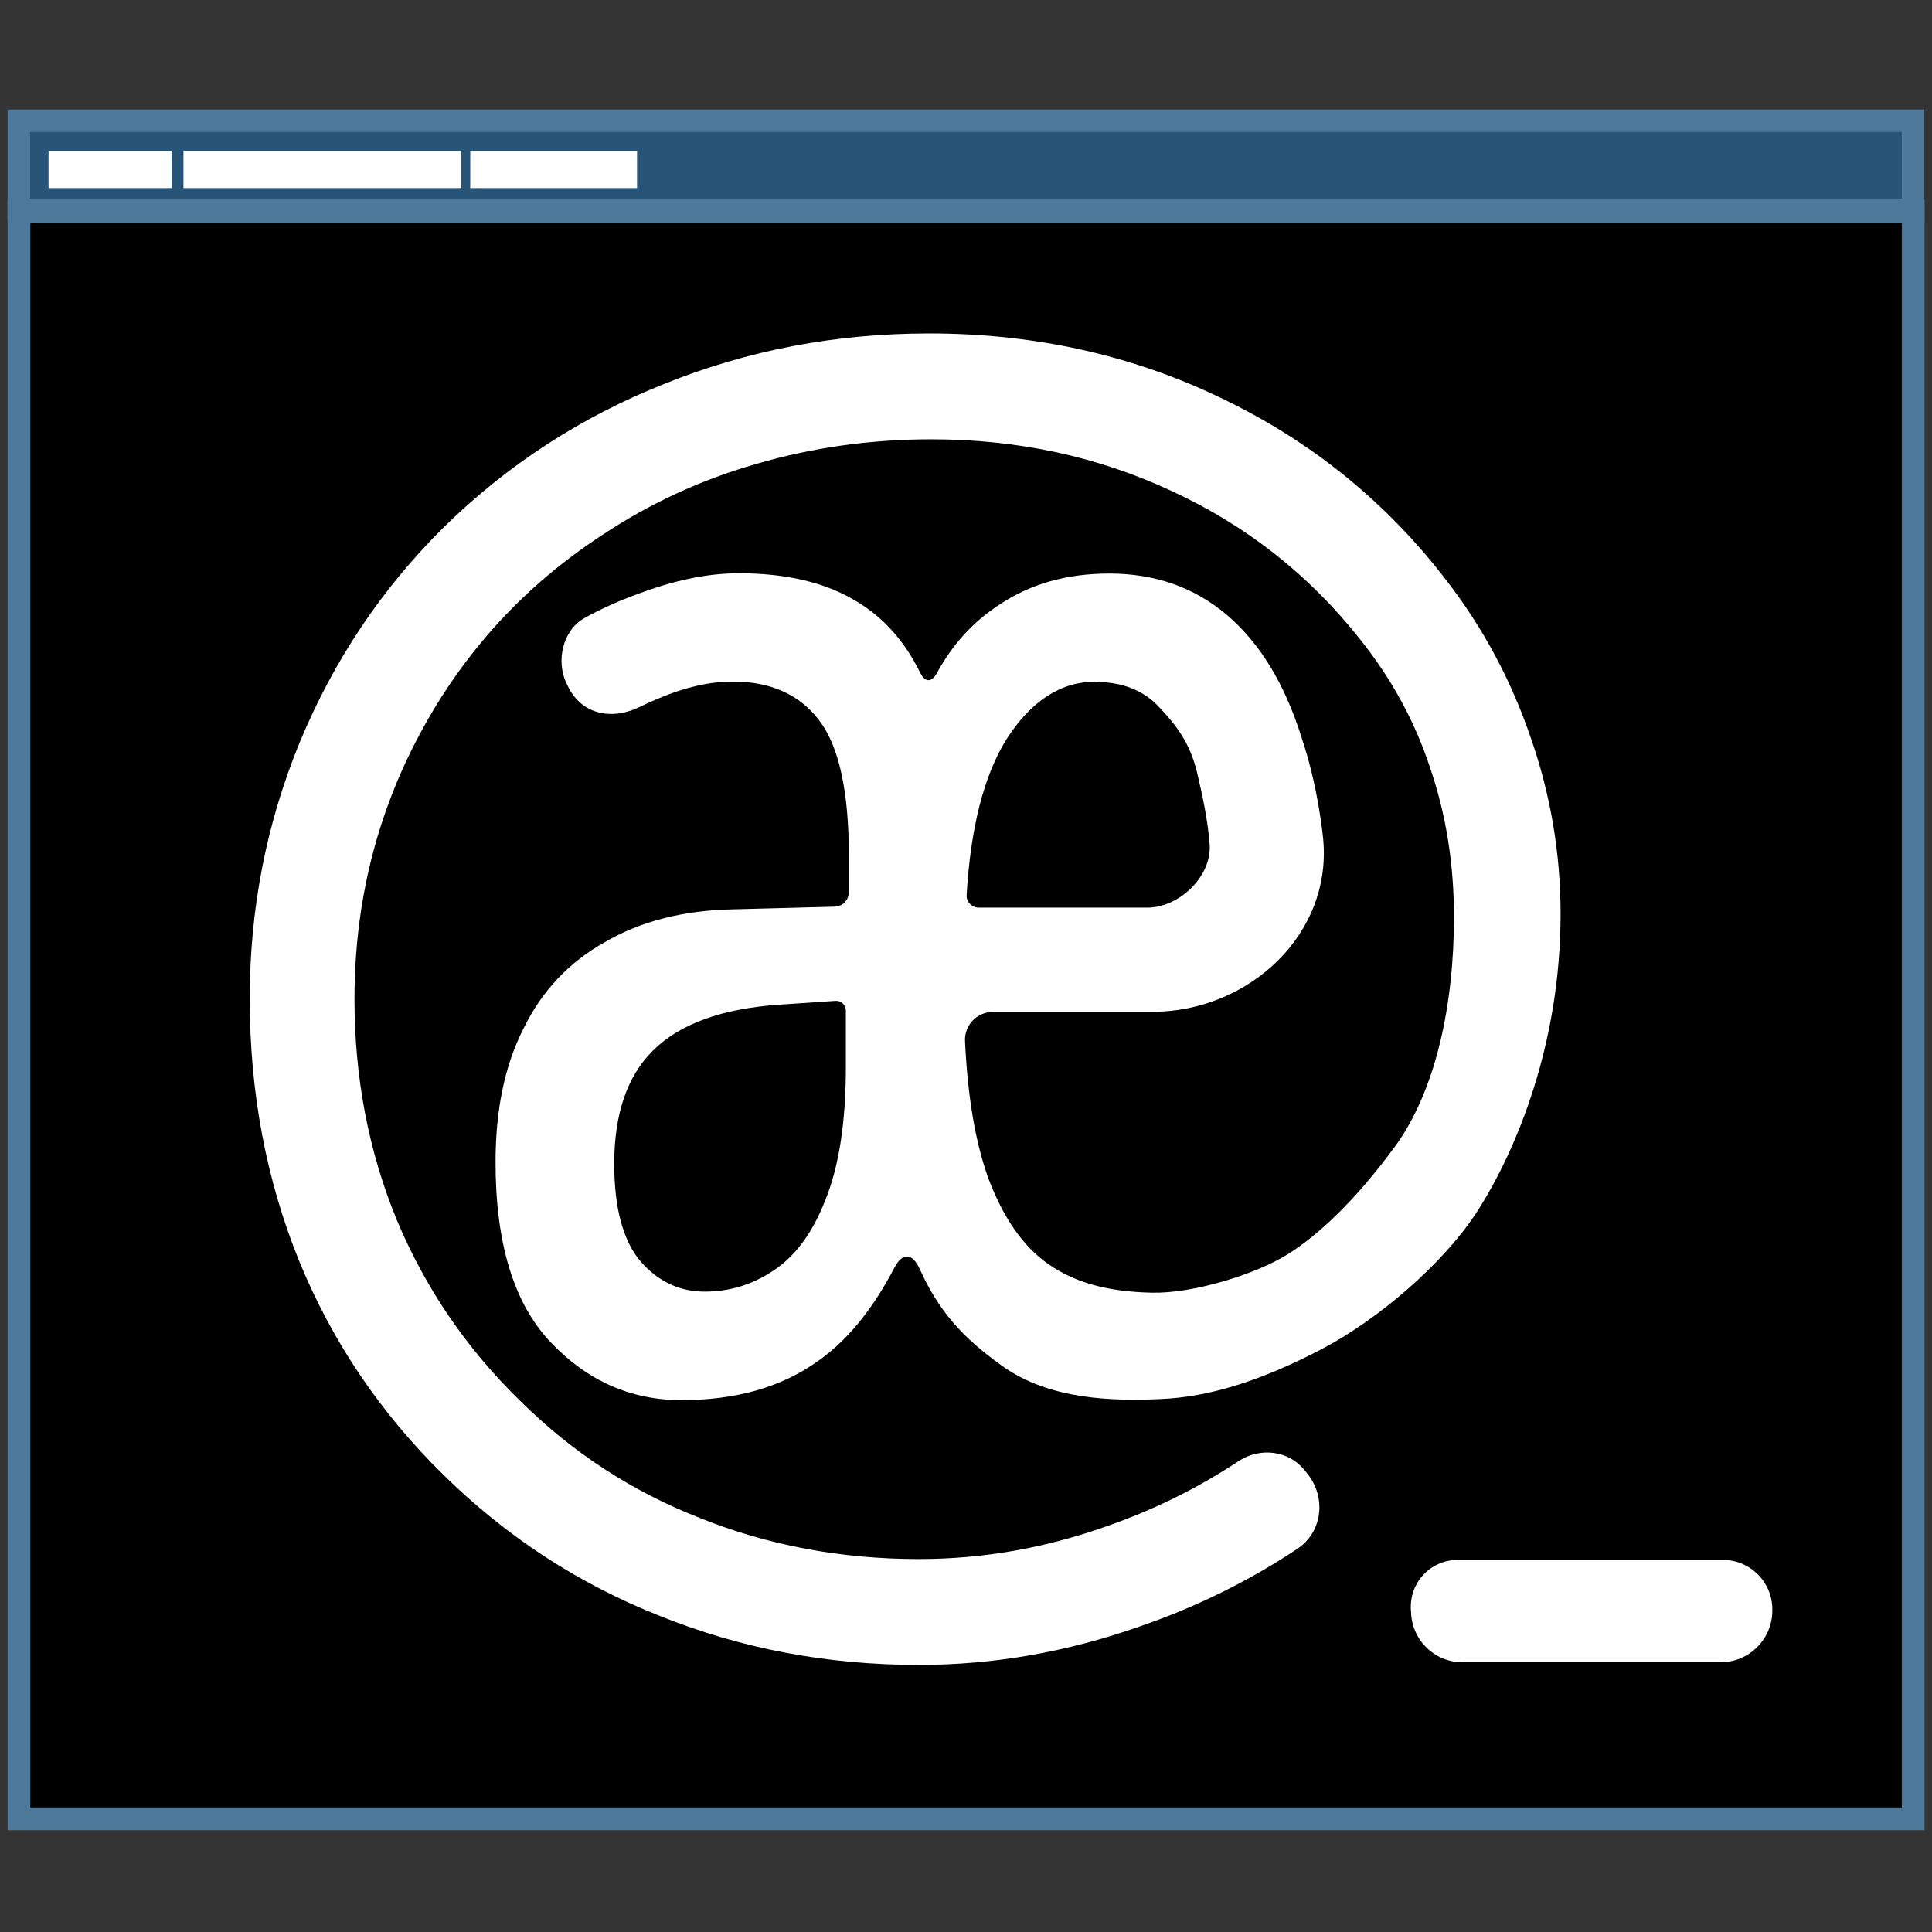 <?xml version="1.0" encoding="UTF-8"?>
<!--
 The aerc icon by Robin Jarry <robin@jarry.cc> distributed under a
 Creative Commons Attribution 4.0 International License:
 http://creativecommons.org/licenses/by/4.0/
-->
<svg width="256" height="256" version="1.1" xmlns="http://www.w3.org/2000/svg">
 <rect width="100%" height="100%" fill="#333333" stroke="none"/>
 <g transform="translate(-1.29 -1040)">
  <rect x="3.8" y="1068" width="251" height="213" stroke="#4c7899" stroke-linecap="round" stroke-width="3.02" style="paint-order:markers fill stroke"/>
  <rect x="3.78" y="1056" width="251" height="11.8" fill="#285577" stroke="#4c7899" stroke-linecap="round" stroke-width="2.98" style="paint-order:markers fill stroke"/>
  <g fill="#fff">
   <rect x="7.72" y="1060" width="16.3" height="4.92" style="paint-order:markers fill stroke"/>
   <rect x="63.6" y="1060" width="22.1" height="4.92" style="paint-order:markers fill stroke"/>
   <rect x="25.6" y="1060" width="36.8" height="4.92" style="paint-order:markers fill stroke"/>
  </g>
 </g>
 <g transform="matrix(.788 0 0 .788 -211 -19.8)" fill="#fff">
  <path d="m424 81.2c-15.7 0-30.5 2.82-44.5 8.47-14 5.56-26.4 13.6-37.1 24.1-10.5 10.4-18.5 22.4-24.2 36.1-5.64 13.7-8.44 28.1-8.44 43.2 0 15.7 2.75 30.4 8.31 44.1 5.56 13.6 13.7 25.6 24.3 36s22.7 18.3 36.4 23.7c13.6 5.48 28.1 8.22 43.5 8.22 12.6 0 25-2.18 37.2-6.49 9.35-3.22 18.2-7.55 26.4-13 4.31-2.84 4.96-8.68 1.71-12.7l-0.504-0.622c-2.66-3.28-7.49-3.8-11-1.48-6.92 4.58-14.3 8.22-22.3 11-10.3 3.65-20.8 5.49-31.5 5.49-13 0-25.3-2.29-36.7-6.86-11.5-4.48-21.5-11-30.3-19.7-9.05-8.8-16-19-20.8-30.5-4.73-11.5-7.1-23.9-7.1-37.1 0-16 3.65-30.9 11-44.6 7.39-13.8 17.6-24.9 30.6-33.4 7.97-5.31 16.6-9.3 26-12 9.38-2.74 19.2-4.13 29.4-4.13 14.6 0 28.1 2.93 40.5 8.74 12.4 5.73 23 14 31.6 24.9 5.31 6.64 9.26 13.9 11.8 21.7 2.66 7.8 3.98 16.1 3.98 25 0 14.7-3.04 29.1-9.86 38.5-6.74 9.22-13.1 15.1-18.1 18.2-5.27 3.32-15.8 6.61-22.8 6.46-7.4-0.155-12.9-1.67-17.3-4.71-4.36-2.96-7.76-7.91-10.3-14.7-2.13-5.97-3.42-13.6-3.86-22.9-0.128-2.71 2.05-4.92 4.77-4.92h26.7c16.4 0 30.6-13.3 28.7-29.6-0.034-0.306-0.07-0.612-0.107-0.918-0.745-5.81-1.91-11-3.5-15.7-2.83-9-7-15.8-12.5-20.5-5.5-4.67-12.1-6.98-19.8-6.98-7.17 0-13.3 1.75-18.5 5.25-4.33 2.79-7.85 6.62-10.5 11.5-0.88 1.6-1.99 1.57-2.8-0.068-2.6-5.3-6.15-9.28-10.7-12-5.17-3.17-11.8-4.73-19.8-4.73-5.17 0-10.8 1.15-17 3.49-3.26 1.18-6.25 2.53-8.97 4.05-3.65 2.04-4.82 7.26-2.99 11l0.234 0.484c2.32 4.8 7.48 5.76 12.2 3.39 1.05-0.522 2.12-1 3.22-1.44 4.33-1.83 8.43-2.76 12.3-2.76 6.33 0 11.2 2.16 14.5 6.49 3.33 4.33 5.01 11.9 5.01 22.8v6.12c0 1.33-1.06 2.41-2.38 2.44l-17.1 0.45c-8.33 0.171-15.5 1.99-21.5 5.49-6 3.33-10.6 8.17-13.7 14.5-3.17 6.17-4.73 13.7-4.73 22.5 0 13.7 3.09 23.8 9.26 30.3 6.17 6.5 13.5 9.74 22 9.74 9 0 16.5-2.09 22.5-6.25 5.1-3.44 9.52-8.75 13.3-16 1.34-2.59 3.02-2.53 4.23 0.125 3.22 7.11 7.11 11.5 13.8 16.3 8.08 5.86 18.9 5.99 26.8 5.64 7.92-0.342 16.5-2.89 27-8.38 9.18-4.78 20.5-14.2 26.4-23.5 6.45-10.2 13.8-27.9 13.8-49.7 0-10.2-1.69-20.1-5.01-29.6-3.24-9.54-7.95-18.4-14.2-26.5-10.2-13.3-22.9-23.5-38-30.7-15-7.22-31.4-10.8-48.9-10.8zm28 58.6c4.5 0 8.08 1.41 10.7 4.25 2.67 2.83 5.35 6.03 6.52 11.7 0.771 3.28 1.62 7.15 1.95 11.3 0.424 5.42-5.1 10.7-10.5 10.7h-28.3c-1.2 0-2.13-0.97-2.06-2.16 0.667-11.3 2.9-20 6.66-26.1 4.17-6.5 9.16-9.74 15-9.74zm-42 55.2v9.53c0 9.33-1.16 16.8-3.49 22.5-2.17 5.5-5.1 9.44-8.77 11.8-3.5 2.34-7.33 3.49-11.5 3.49s-7.74-1.67-10.7-5.01c-3-3.5-4.49-9.01-4.49-16.5 0-8.33 2.16-14.7 6.49-19 4.5-4.5 11.6-7.07 21.2-7.74l9.53-0.642c0.936-0.063 1.73 0.679 1.73 1.62z" style="paint-order:markers stroke fill"/>
  <path d="m505 296v-0.699a7.87 7.87 0 0 1 7.87-7.87h44.6a8.32 8.32 0 0 1 8.32 8.32v0.193a8.7 8.7 0 0 1-8.7 8.7h-43.4a8.65 8.65 0 0 1-8.65-8.65z" style="paint-order:markers stroke fill"/>
 </g>
</svg>
